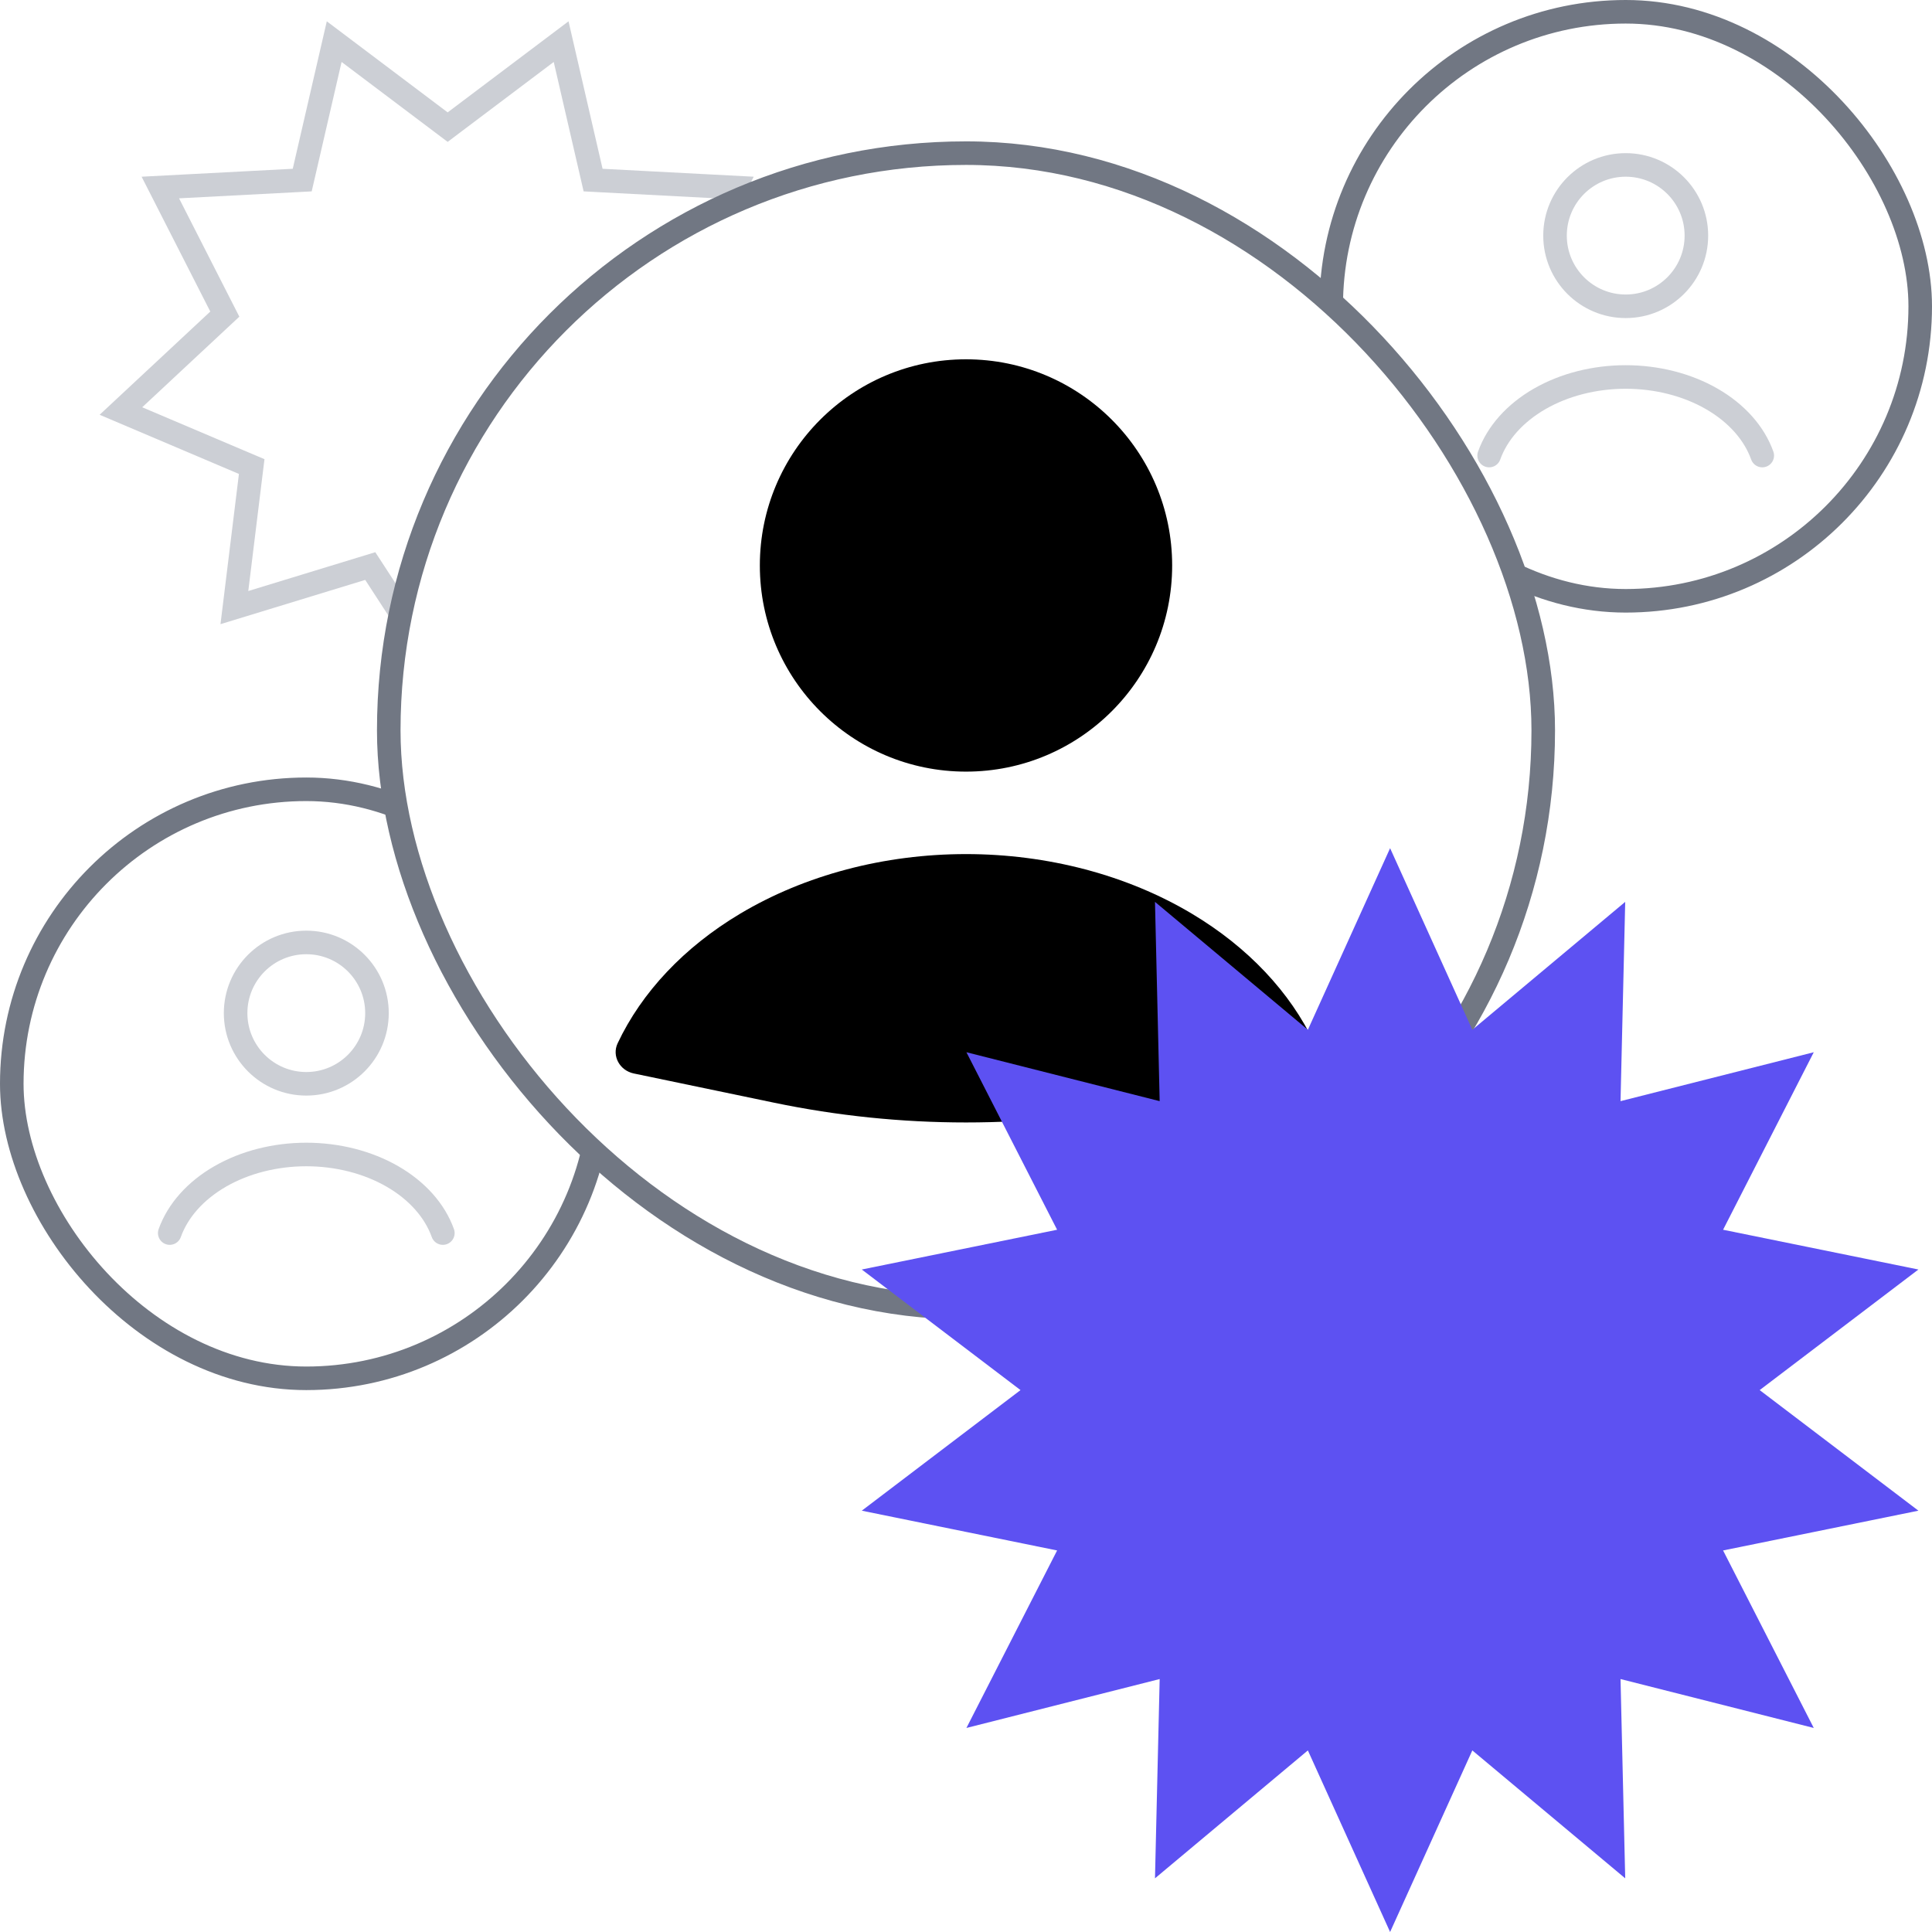 <svg width="82" height="82" viewBox="0 0 82 82" fill="none" xmlns="http://www.w3.org/2000/svg">
<rect width="82" height="82" fill="white"/>
<path d="M19 29.082L22.08 24.341L22.285 24.025L22.645 24.135L28.052 25.788L27.363 20.176L27.317 19.802L27.664 19.655L32.868 17.445L28.734 13.589L28.458 13.332L28.629 12.997L31.195 7.959L25.549 7.663L25.173 7.643L25.088 7.276L23.816 1.767L19.301 5.169L19 5.396L18.699 5.169L14.184 1.767L12.912 7.276L12.827 7.643L12.45 7.663L6.805 7.959L9.371 12.997L9.542 13.332L9.266 13.589L5.132 17.445L10.336 19.655L10.683 19.802L10.637 20.176L9.948 25.788L15.355 24.135L15.715 24.025L15.921 24.341L19 29.082Z" stroke="#CCCFD5"/>
<rect x="0.5" y="33.5" width="25" height="25" rx="12.5" fill="white"/>
<path d="M18.796 52.335C18.454 51.379 17.7 50.533 16.653 49.93C15.605 49.327 14.321 49 13 49C11.679 49 10.395 49.327 9.347 49.93C8.3 50.533 7.546 51.379 7.204 52.335" stroke="#CCCFD5" stroke-linecap="round"/>
<circle cx="13" cy="43" r="3" stroke="#CCCFD5" stroke-linecap="round"/>
<rect x="0.5" y="33.5" width="25" height="25" rx="12.5" stroke="#717783"/>
<rect x="56.5" y="0.5" width="25" height="25" rx="12.5" fill="white"/>
<path d="M74.796 19.335C74.454 18.378 73.7 17.533 72.653 16.93C71.605 16.327 70.321 16 69 16C67.679 16 66.395 16.327 65.347 16.93C64.3 17.533 63.546 18.378 63.204 19.335" stroke="#CCCFD5" stroke-linecap="round"/>
<circle cx="69" cy="10" r="3" stroke="#CCCFD5" stroke-linecap="round"/>
<rect x="56.5" y="0.5" width="25" height="25" rx="12.5" stroke="#717783"/>
<rect x="16.5" y="6.5" width="49" height="49" rx="24.5" fill="white"/>
<path d="M55.103 45.561C55.692 45.438 56.043 44.824 55.786 44.279C54.761 42.108 52.963 40.199 50.588 38.781C47.838 37.14 44.468 36.25 41 36.25C37.533 36.25 34.163 37.14 31.413 38.781C29.038 40.199 27.24 42.108 26.215 44.279C25.958 44.824 26.309 45.438 26.898 45.561L32.84 46.799C38.222 47.921 43.779 47.921 49.161 46.799L55.103 45.561Z" fill="black"/>
<circle cx="41" cy="24" r="8.75" fill="black"/>
<rect x="16.5" y="6.5" width="49" height="49" rx="24.5" stroke="#717783"/>
<path d="M59 82L62.49 74.293L68.979 79.722L68.78 71.264L76.982 73.34L73.133 65.806L81.423 64.118L74.686 59L81.423 53.882L73.133 52.194L76.982 44.66L68.78 46.736L68.979 38.278L62.49 43.707L59 36L55.51 43.707L49.021 38.278L49.22 46.736L41.018 44.66L44.867 52.194L36.577 53.882L43.314 59L36.577 64.118L44.867 65.806L41.018 73.34L49.22 71.264L49.021 79.722L55.51 74.293L59 82Z" fill="#5D51F2"/>
</svg>
